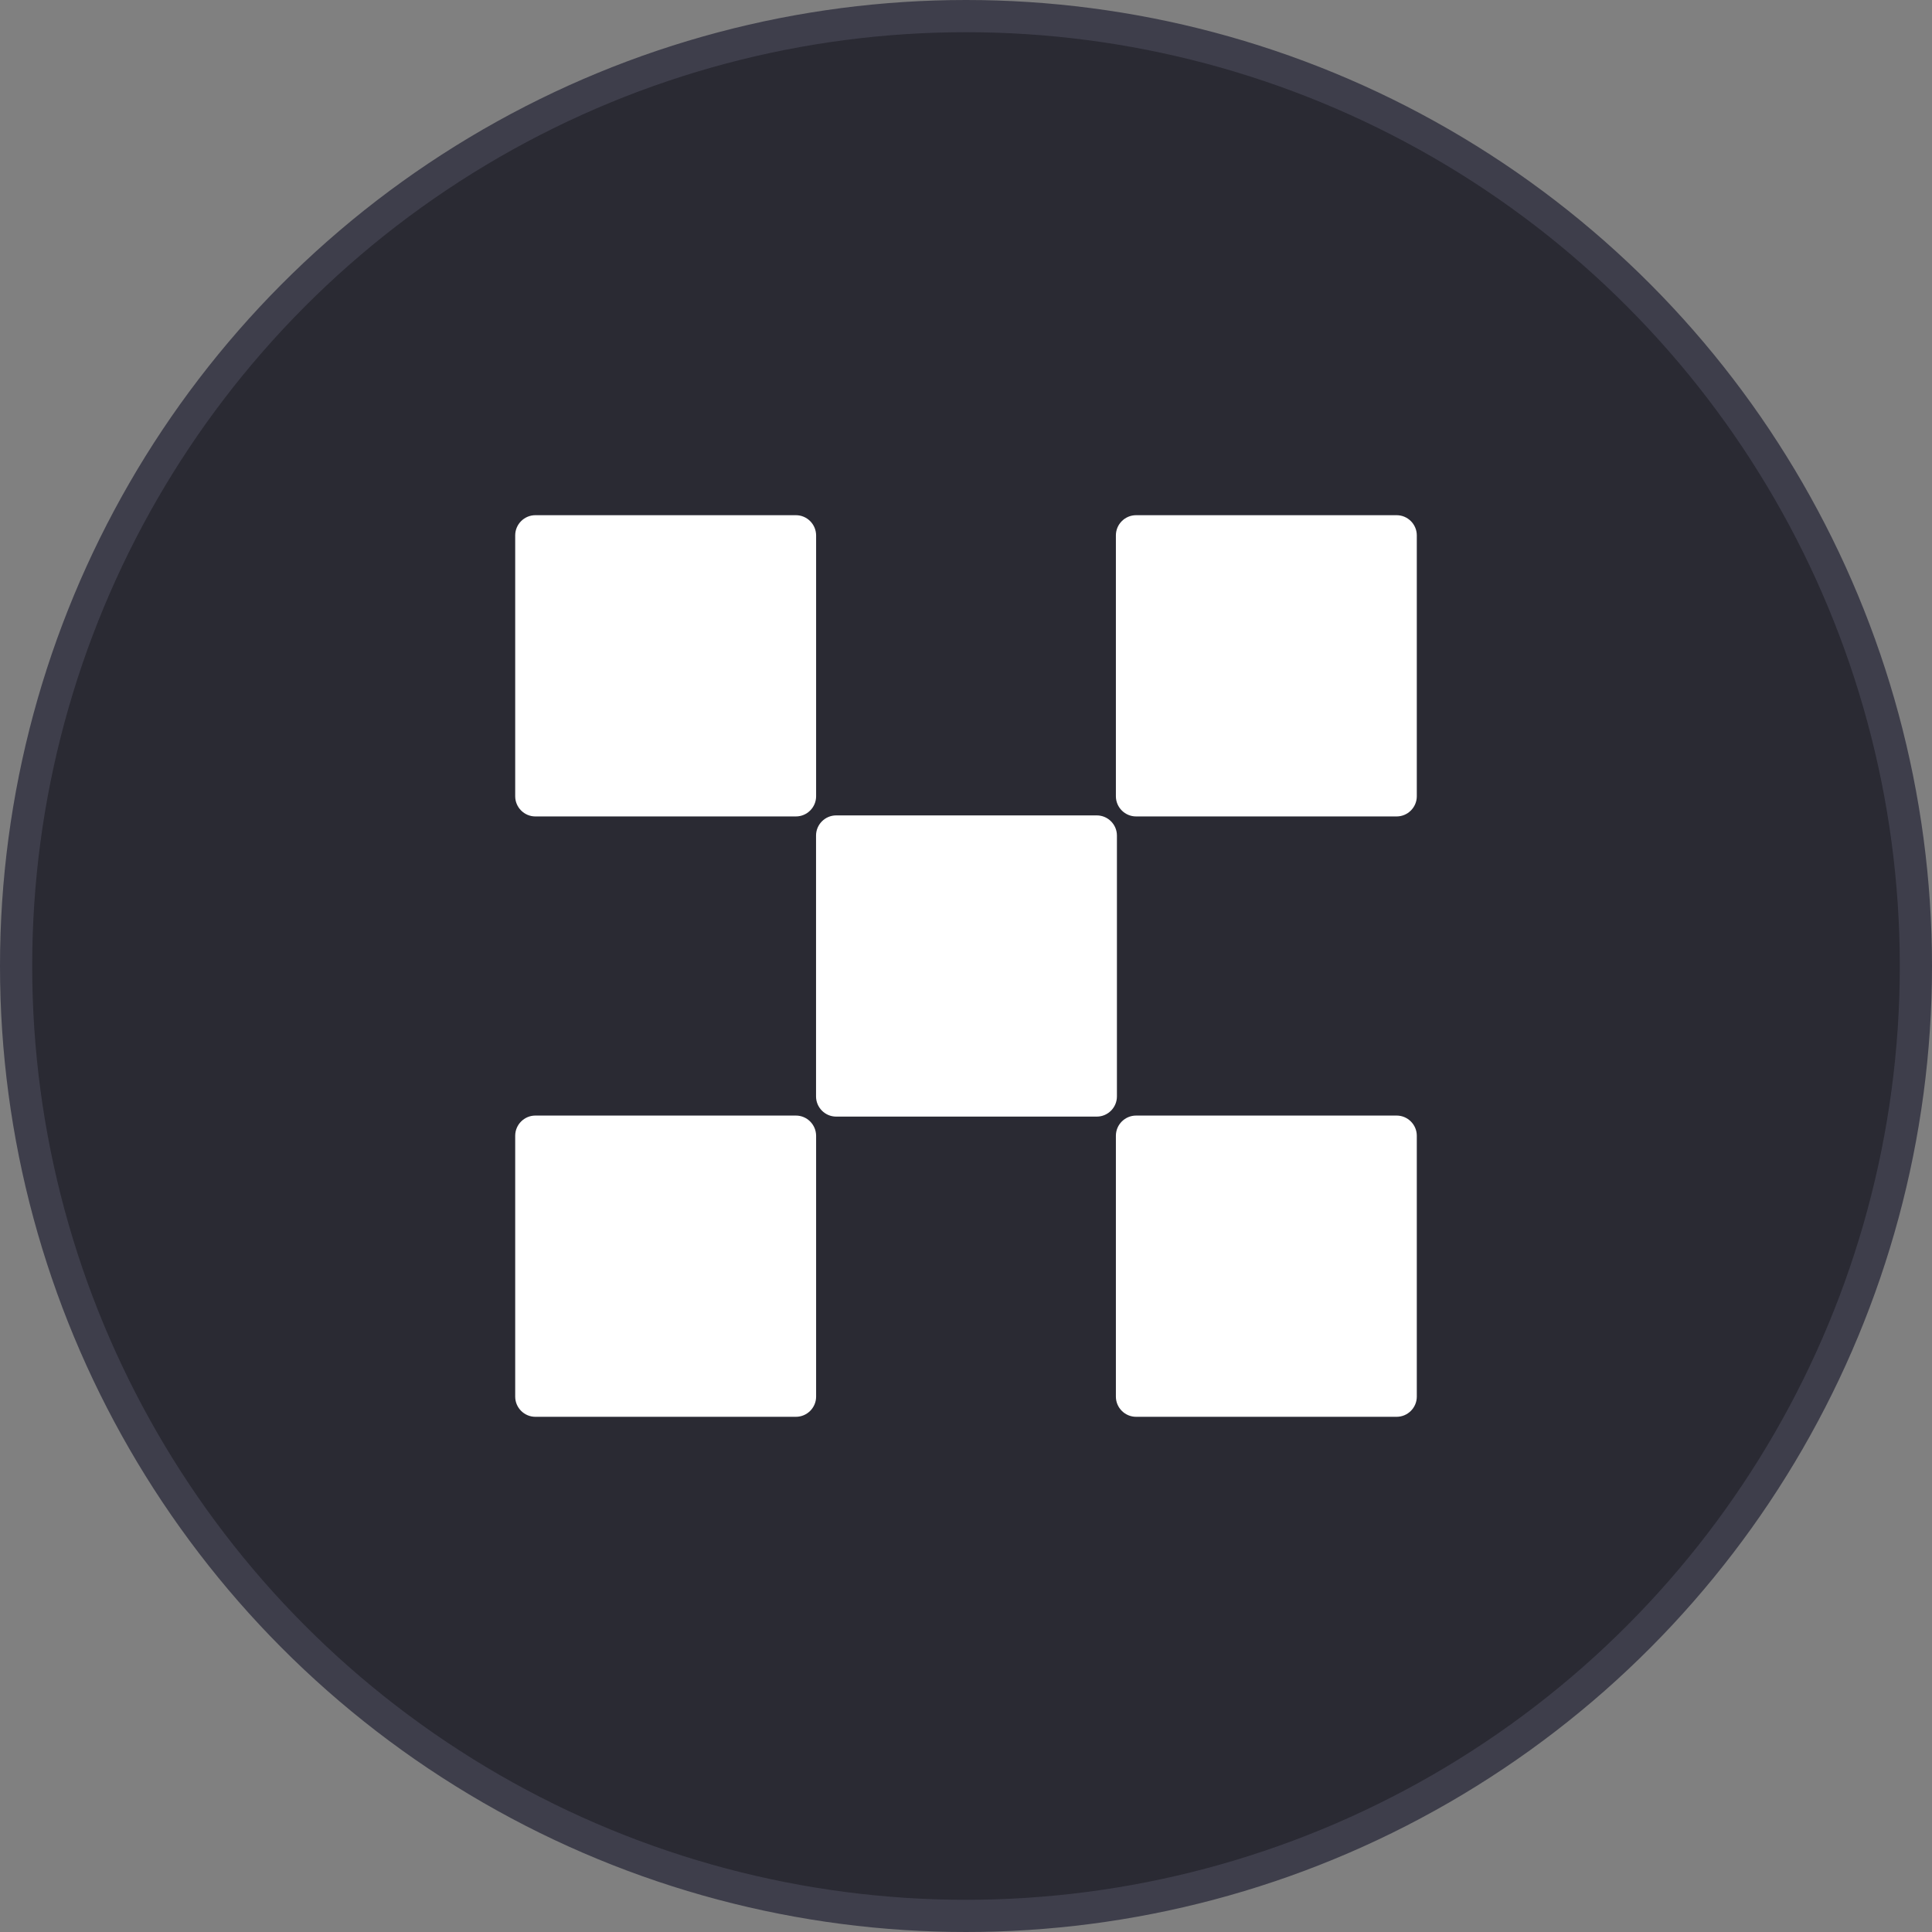 <svg width="60" height="60" viewBox="0 0 60 60" fill="none" xmlns="http://www.w3.org/2000/svg">
<rect x="0" y="0" width="60" height="60" fill="#808080" stroke="none"/>
<g clip-path="url(#clip0_97_2768)">
<circle cx="30" cy="30" r="29.5" fill="#2A2A33" stroke="#3E3E4B"/>
<path d="M34.062 25.323H25.968C25.624 25.323 25.343 25.605 25.343 25.948V34.051C25.343 34.395 25.624 34.677 25.968 34.677H34.062C34.406 34.677 34.687 34.395 34.687 34.051V25.948C34.687 25.605 34.406 25.323 34.062 25.323Z" fill="white"/>
<path d="M24.719 16H16.625C16.282 16 16 16.282 16 16.626V24.729C16 25.073 16.282 25.355 16.625 25.355H24.719C25.063 25.355 25.345 25.073 25.345 24.729V16.626C25.343 16.282 25.063 16 24.719 16Z" fill="white"/>
<path d="M43.375 16H35.281C34.937 16 34.655 16.282 34.655 16.626V24.729C34.655 25.073 34.937 25.355 35.281 25.355H43.375C43.718 25.355 44 25.073 44 24.729V16.626C44 16.282 43.718 16 43.375 16Z" fill="white"/>
<path d="M24.719 34.645H16.625C16.282 34.645 16 34.927 16 35.271V43.374C16 43.718 16.282 44 16.625 44H24.719C25.063 44 25.345 43.718 25.345 43.374V35.271C25.343 34.927 25.063 34.645 24.719 34.645Z" fill="white"/>
<path d="M43.375 34.645H35.281C34.937 34.645 34.655 34.927 34.655 35.271V43.374C34.655 43.718 34.937 44 35.281 44H43.375C43.718 44 44 43.718 44 43.374V35.271C44 34.927 43.718 34.645 43.375 34.645Z" fill="white"/>
</g>
<defs>
<clipPath id="clip0_97_2768">
<rect width="60" height="60" fill="white"/>
</clipPath>
</defs>
</svg>
